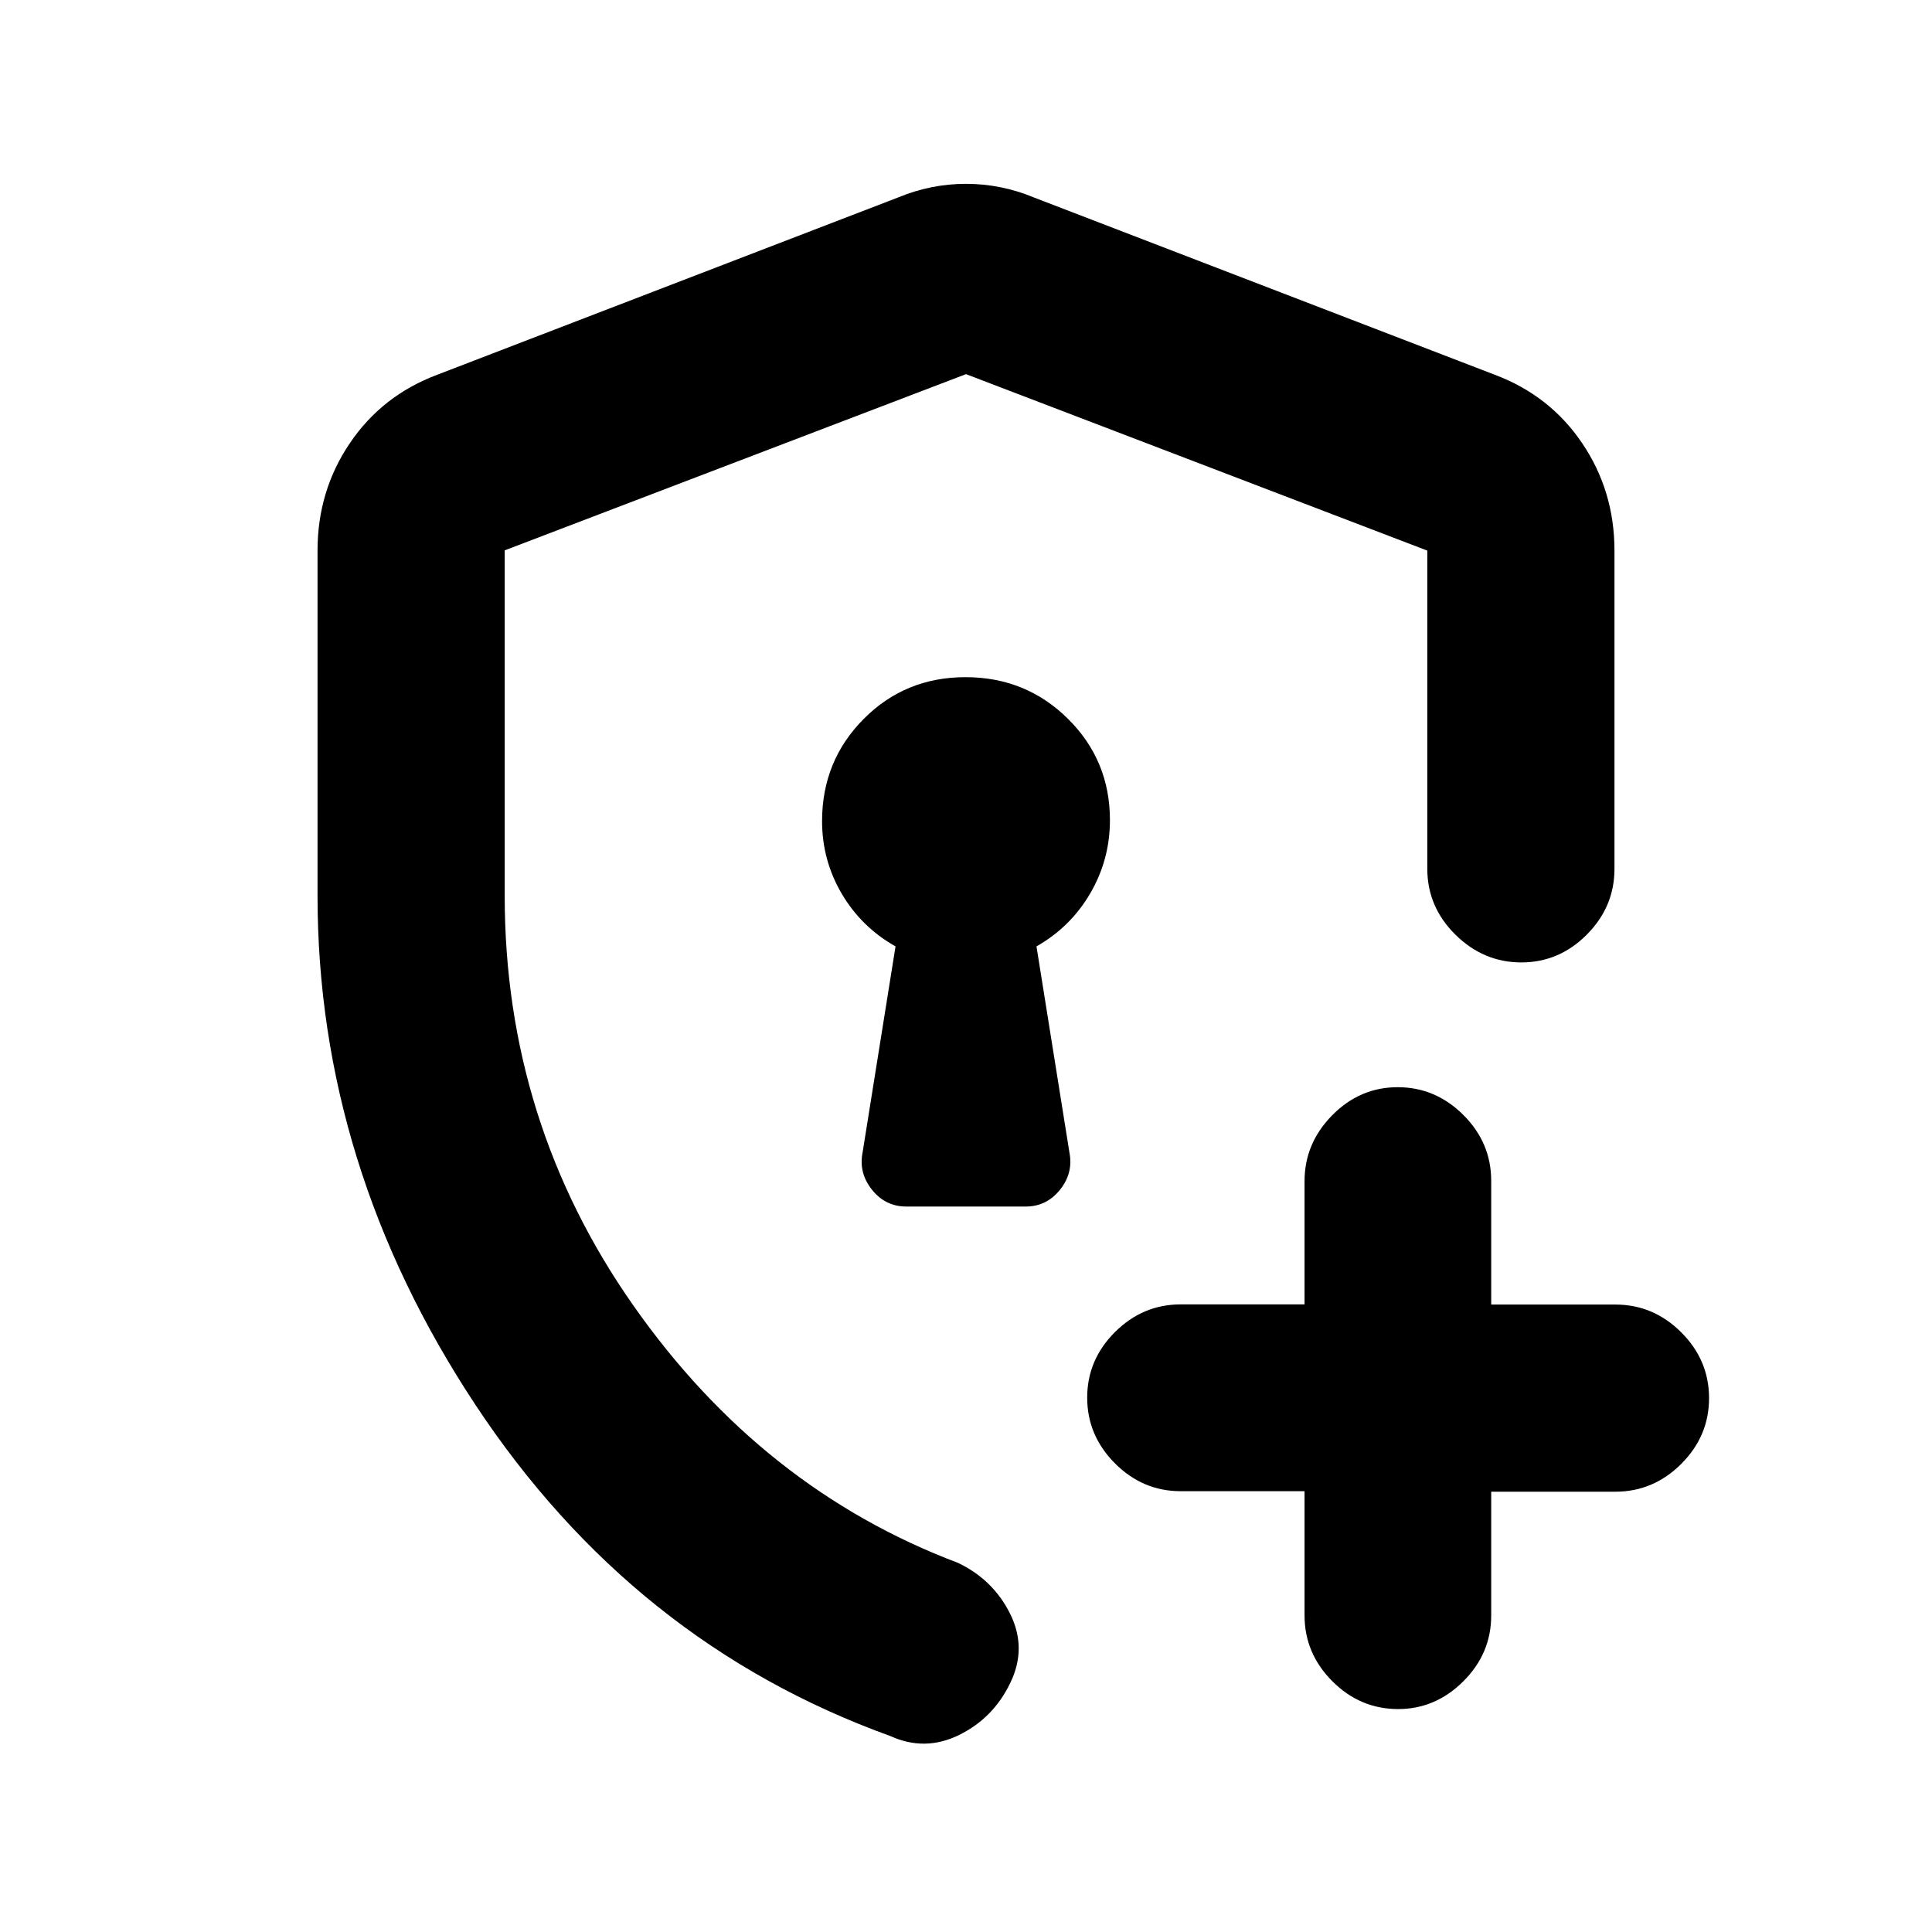 <svg xmlns="http://www.w3.org/2000/svg" height="20" viewBox="0 -960 960 960" width="20"><path d="M480-478.5ZM442.41-97.37q-128-46.22-206.31-164.79Q157.78-380.74 157.78-515v-171.41q0-29.65 16.05-53.37 16.04-23.72 43.41-34l229.22-88.18q16.2-6.69 33.54-6.69t33.54 6.69l229.22 88.18q27.37 10.28 43.41 34 16.05 23.72 16.05 53.37v158.13q0 18.88-13.75 32.69-13.74 13.81-32.54 13.81-18.8 0-32.76-13.81-13.95-13.81-13.95-32.69v-158.13L480-774.09l-229.22 87.56V-515q0 112.59 63.93 203.7 63.92 91.11 161.33 127.89 17.53 8.39 25.94 25.4 8.41 17.01.02 34.25-8.39 17.46-25.38 25.84-16.99 8.38-34.21.55Zm205.81-121.66h-61.5q-18.89 0-32.7-13.83-13.8-13.84-13.8-32.66 0-18.82 13.8-32.58 13.81-13.76 32.7-13.76h61.5v-61.19q0-18.82 13.74-32.78 13.75-13.95 32.55-13.95 18.79 0 32.63 13.8 13.83 13.81 13.83 32.7v61.5h61.66q18.93 0 32.76 13.8 13.83 13.81 13.83 32.7 0 18.88-13.83 32.69-13.83 13.81-32.76 13.81h-61.66v61.5q0 18.88-13.83 32.69-13.84 13.81-32.42 13.81-18.89 0-32.7-13.83-13.8-13.83-13.8-32.76v-61.66ZM450.33-360.48h59.34q10.37 0 17.05-8.35 6.67-8.36 4.67-18.5l-16.37-102.41q16.98-9.65 26.74-26.4 9.76-16.75 9.76-36.35 0-29.71-20.89-50.37-20.88-20.66-50.89-20.66-30 0-50.63 20.81-20.63 20.81-20.63 50.71 0 19.44 9.76 36.06t26.74 26.2l-16.37 102.41q-2 10.14 4.67 18.5 6.68 8.35 17.05 8.35Z"/></svg>